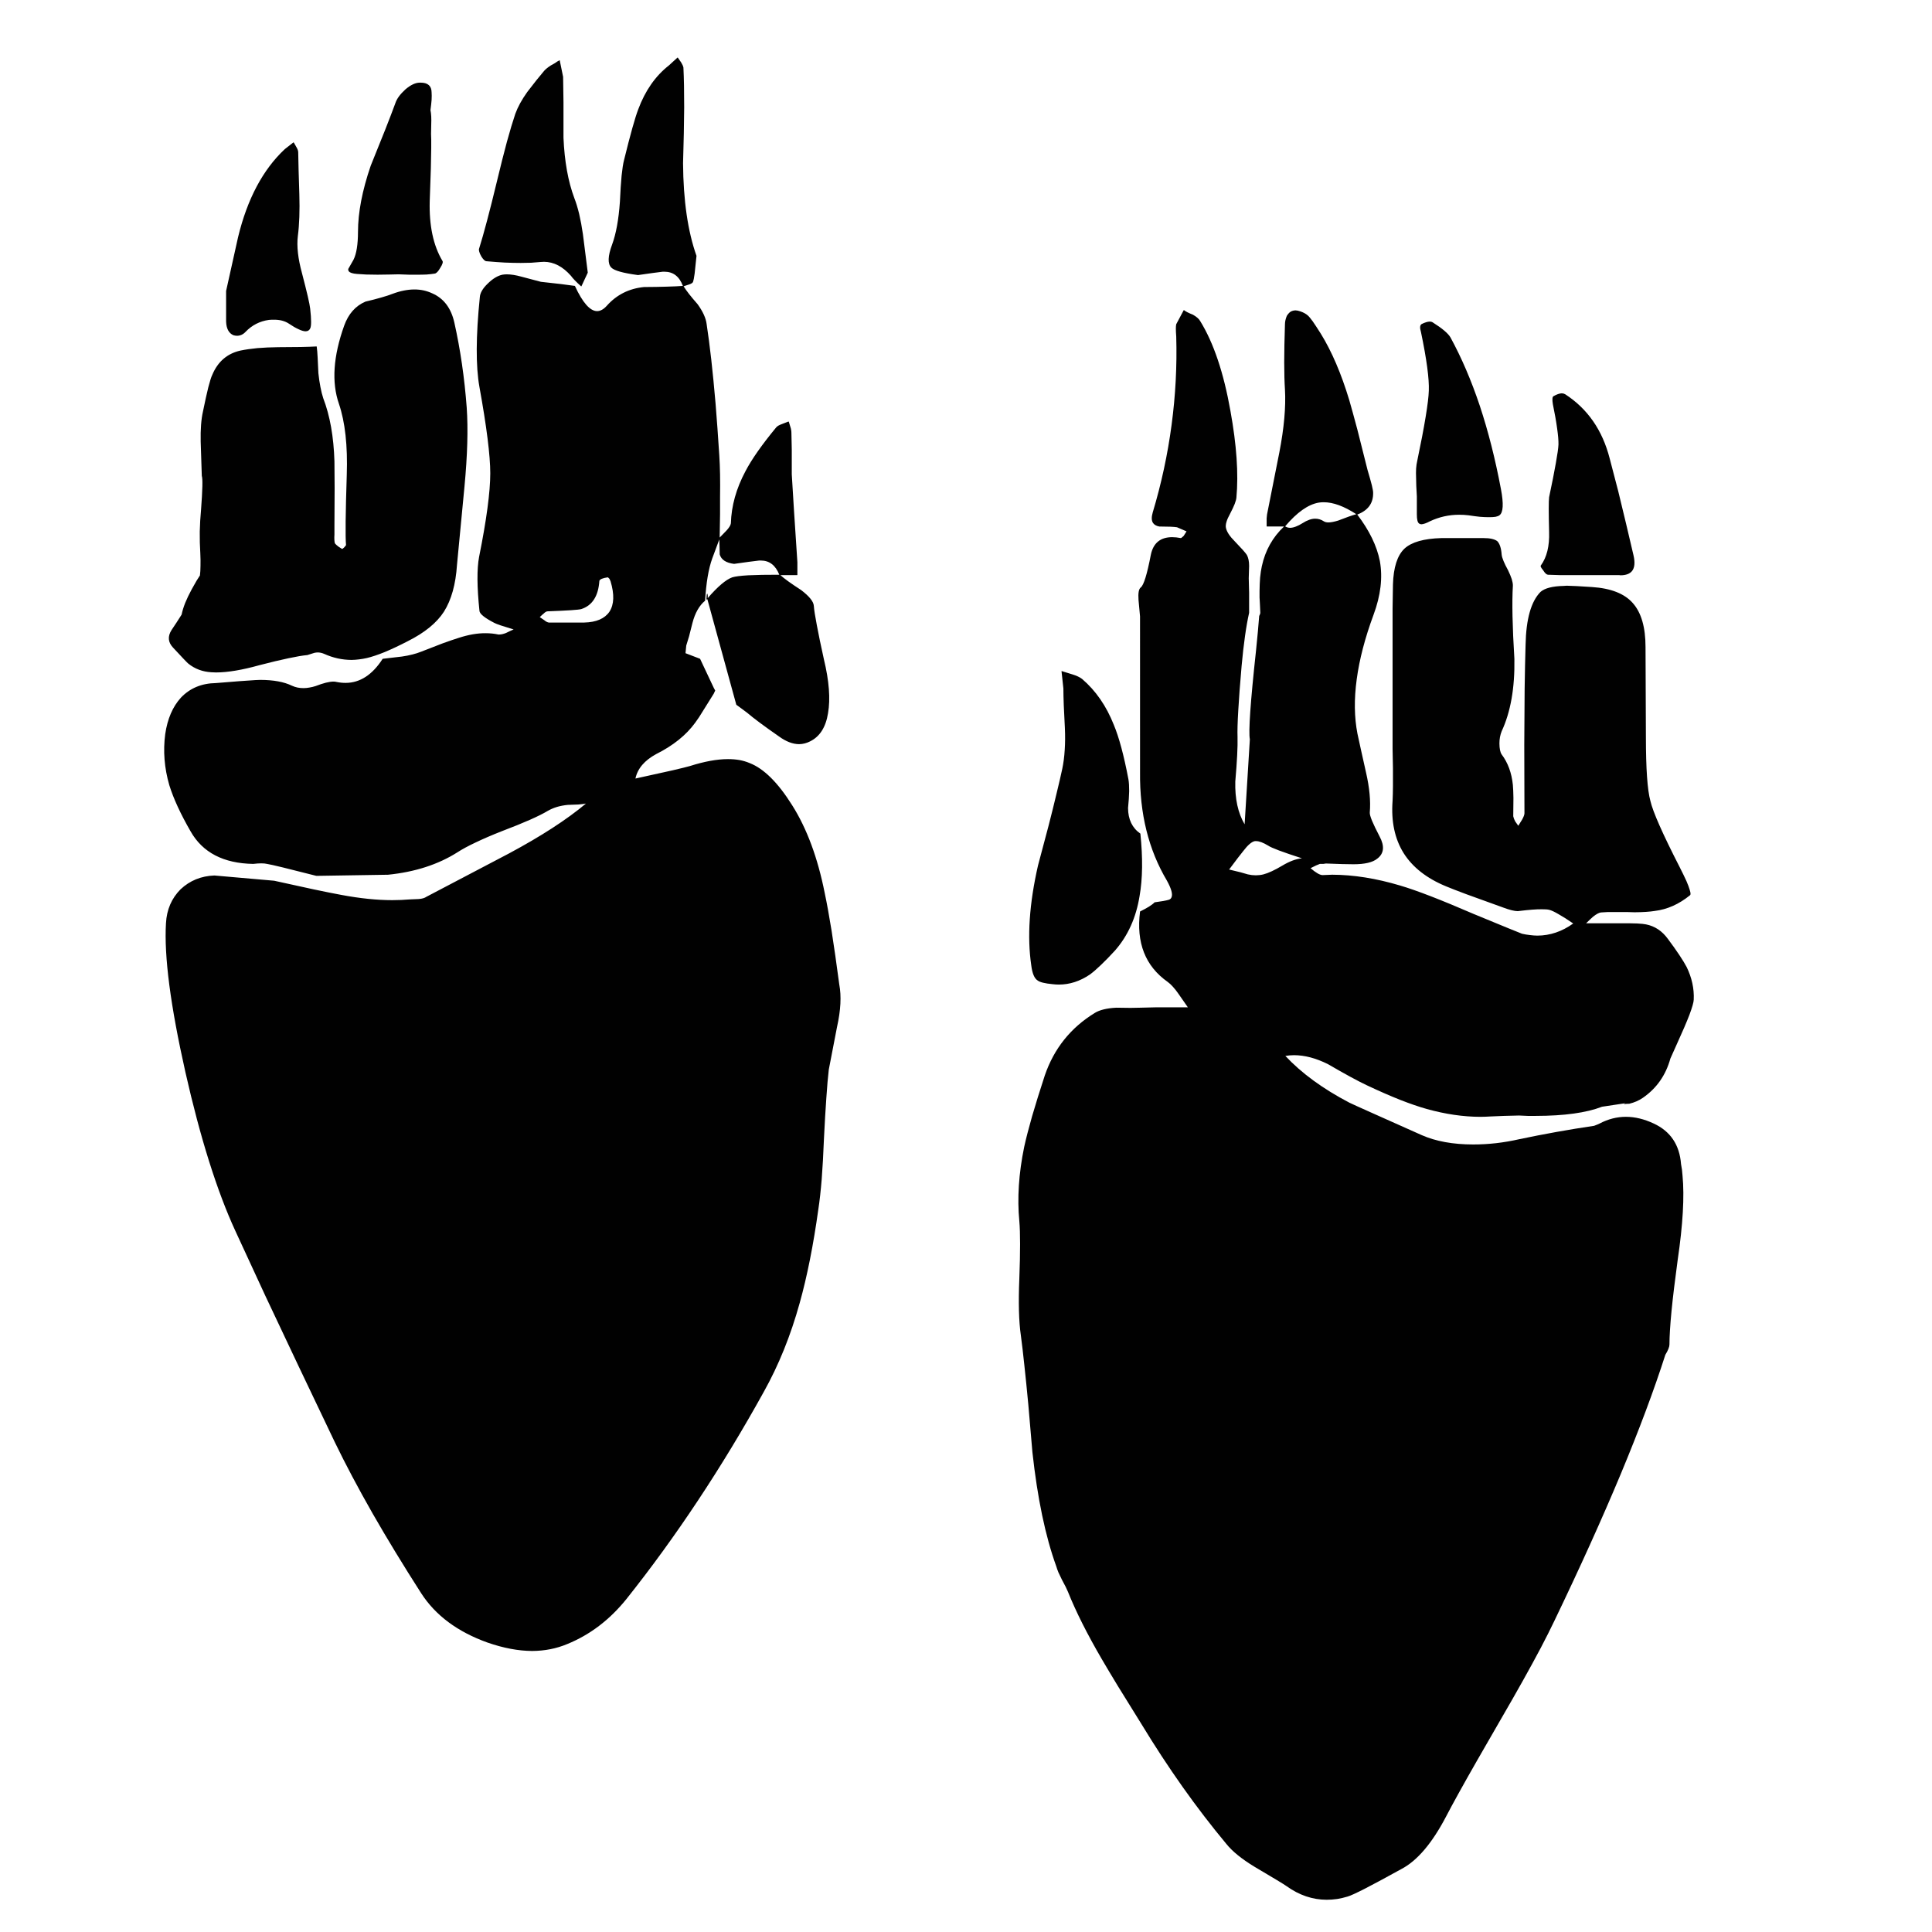 <?xml version="1.0" encoding="utf-8"?>
<!-- Generator: Adobe Illustrator 16.0.0, SVG Export Plug-In . SVG Version: 6.00 Build 0)  -->
<!DOCTYPE svg PUBLIC "-//W3C//DTD SVG 1.1//EN" "http://www.w3.org/Graphics/SVG/1.1/DTD/svg11.dtd">
<svg version="1.1" id="Layer_1" xmlns="http://www.w3.org/2000/svg" xmlns:xlink="http://www.w3.org/1999/xlink" x="0px" y="0px"
	 width="300px" height="300px" viewBox="0 0 300 300" enable-background="new 0 0 300 300" xml:space="preserve">
<path fill-rule="evenodd" clip-rule="evenodd" fill="#010101" d="M182.645,52.257c-0.037-0.489-0.058-0.894-0.058-1.22
	c0-0.313,0.021-0.546,0.058-0.695l1.16-2.177h0.058c0.227,0.194,0.681,0.427,1.366,0.697c0.553,0.31,0.933,0.636,1.131,0.986
	c2.088,3.38,3.651,8.031,4.7,13.953c0.961,5.294,1.271,9.782,0.928,13.461c-0.017,0.235-0.103,0.563-0.264,0.986
	c-0.169,0.421-0.408,0.933-0.723,1.535c-0.264,0.475-0.449,0.889-0.553,1.248c-0.111,0.37-0.14,0.679-0.087,0.929
	c0.12,0.609,0.586,1.314,1.392,2.119c0.503,0.52,0.907,0.955,1.221,1.304c0.31,0.349,0.521,0.611,0.636,0.784
	c0.235,0.436,0.351,1.007,0.351,1.713l-0.058,1.913l0.058,2.232v3.134c-0.235,1.042-0.449,2.251-0.64,3.625
	c-0.193,1.37-0.371,2.897-0.523,4.585c-0.244,2.771-0.417,5.082-0.521,6.933c-0.111,1.855-0.148,3.237-0.115,4.147
	c0.021,0.757,0,1.714-0.058,2.872c-0.058,1.151-0.157,2.495-0.289,4.032c-0.07,2.672,0.412,4.886,1.448,6.644l0.813-13.199
	c-0.231-1.151,0.086-5.744,0.957-13.779l0.289-2.959l0.202-2.408c0.115-0.21,0.173-0.384,0.173-0.522l-0.058-1.277l-0.058-1.073
	v-1.016c0.008-0.751,0.037-1.448,0.087-2.088c0.065-0.64,0.152-1.222,0.264-1.739c0.528-2.456,1.68-4.515,3.45-6.182h-2.67
	l-0.029-0.029v-1.246l0.063-0.608l1.91-9.63c0.734-3.788,1.023-7.038,0.871-9.747c-0.074-1.123-0.116-2.534-0.116-4.236
	c0-1.694,0.042-3.667,0.116-5.918c0-0.398,0.099-0.832,0.293-1.306c0.276-0.429,0.557-0.681,0.842-0.753
	c0.152-0.056,0.313-0.084,0.491-0.089c0.223,0.004,0.466,0.054,0.726,0.146c0.475,0.153,0.871,0.365,1.188,0.638
	c0.161,0.132,0.413,0.433,0.756,0.899c0.33,0.475,0.755,1.121,1.274,1.944c1.7,2.759,3.17,6.19,4.412,10.298
	c0.347,1.207,0.764,2.717,1.246,4.525l1.593,6.324c0.297,0.997,0.52,1.789,0.669,2.379c0.14,0.582,0.206,0.967,0.202,1.159
	c0.037,1.628-0.784,2.759-2.464,3.395c1.873,2.463,3.045,4.872,3.508,7.224c0.462,2.552,0.136,5.338-0.986,8.354
	c-1.325,3.584-2.195,6.92-2.608,10.007c-0.421,3.087-0.38,5.899,0.115,8.441l0.55,2.523l0.783,3.51
	c0.541,2.358,0.735,4.428,0.582,6.208c-0.021,0.231,0.095,0.656,0.347,1.277c0.256,0.61,0.64,1.413,1.16,2.408
	c0.825,1.527,0.709,2.688-0.347,3.481c-0.706,0.58-1.936,0.869-3.686,0.869l-1.771-0.029l-2.521-0.087l-0.379,0.058h-0.549
	c-0.339,0.116-0.821,0.339-1.453,0.667c0.825,0.708,1.444,1.067,1.857,1.075l1.51-0.06c3.318,0.011,6.834,0.572,10.557,1.684
	c1.242,0.365,2.818,0.916,4.729,1.652c1.907,0.739,4.131,1.657,6.673,2.757l5.427,2.234l2.088,0.84
	c0.409,0.093,0.813,0.16,1.218,0.204c0.392,0.052,0.779,0.082,1.159,0.087c1.973-0.007,3.83-0.636,5.571-1.886
	c-0.899-0.619-1.663-1.102-2.29-1.451c-0.615-0.361-1.09-0.582-1.424-0.667c-0.272-0.066-0.669-0.095-1.188-0.088
	c-0.413-0.004-0.904,0.016-1.481,0.06c-0.578,0.043-1.234,0.111-1.973,0.202l-0.26,0.029c-0.261-0.002-0.578-0.051-0.958-0.144
	c-0.367-0.091-0.792-0.227-1.274-0.407l-5.773-2.088c-1.485-0.557-2.534-0.964-3.132-1.217c-3.001-1.238-5.196-2.959-6.587-5.165
	c-1.378-2.216-1.947-4.913-1.712-8.095c0.032-0.672,0.054-1.438,0.058-2.29v-2.814l-0.058-2.988v-2.117v-11.806v-7.804l0.058-3.771
	c0.078-2.676,0.677-4.542,1.799-5.598c1.098-1.007,3-1.549,5.716-1.626h6.557c0.975-0.002,1.68,0.153,2.117,0.466
	c0.194,0.192,0.347,0.462,0.463,0.811c0.119,0.361,0.193,0.794,0.23,1.306c0.025,0.248,0.124,0.578,0.293,0.986
	c0.161,0.396,0.393,0.871,0.697,1.419c0.252,0.526,0.446,0.99,0.578,1.393c0.119,0.405,0.182,0.741,0.173,1.016
	c-0.078,1.252-0.095,2.829-0.058,4.729c0.041,1.904,0.137,4.118,0.293,6.642c0.074,4.494-0.586,8.237-1.977,11.229
	c-0.111,0.283-0.198,0.582-0.26,0.897c-0.058,0.315-0.087,0.644-0.087,0.986c0.004,0.8,0.12,1.37,0.347,1.712
	c0.97,1.286,1.548,2.862,1.741,4.727c0.046,0.541,0.074,1.217,0.087,2.033l-0.028,2.841c0.041,0.219,0.136,0.481,0.293,0.784
	l0.49,0.695l0.611-0.986c0.227-0.415,0.343-0.734,0.347-0.957l-0.029-10.618l0.058-8.759c0.037-2.592,0.087-4.853,0.145-6.789
	c0.079-3.988,0.851-6.724,2.323-8.21c0.669-0.582,1.878-0.891,3.624-0.926l0.437-0.031l1.535,0.058l2.382,0.146
	c2.946,0.192,5.063,1.023,6.351,2.495c1.316,1.481,1.973,3.753,1.973,6.817l0.058,13.981c0.004,4.944,0.235,8.251,0.697,9.92
	c0.393,1.702,1.902,5.115,4.527,10.24c0.458,0.902,0.816,1.638,1.072,2.206c0.24,0.563,0.405,0.999,0.491,1.304
	c0.1,0.312,0.148,0.535,0.145,0.668c-0.004,0.126-0.033,0.202-0.086,0.231c-1.713,1.393-3.541,2.204-5.48,2.437
	c-0.388,0.064-0.842,0.111-1.366,0.146s-1.11,0.054-1.767,0.058l-1.048-0.031h-1.766h-1.396l-1.015,0.06
	c-0.298,0.041-0.693,0.253-1.188,0.637c-0.261,0.225-0.628,0.574-1.103,1.044h5.427c1.003-0.004,1.837,0.004,2.493,0.029
	c0.644,0.035,1.105,0.083,1.391,0.145c1.365,0.27,2.496,1.025,3.396,2.263c0.693,0.929,1.284,1.762,1.771,2.495
	c0.483,0.722,0.858,1.341,1.131,1.856c0.813,1.674,1.181,3.365,1.102,5.076c-0.012,0.414-0.239,1.196-0.668,2.35
	c-0.441,1.146-1.09,2.653-1.944,4.525l-1.015,2.264c-0.714,2.587-2.134,4.617-4.263,6.091c-0.31,0.212-0.636,0.396-0.986,0.551
	c-0.359,0.154-0.734,0.28-1.131,0.377c-0.276,0-0.549,0.021-0.813,0.059l-0.029-0.029l0.26-0.115l-3.656,0.551
	c-2.438,0.942-5.859,1.415-10.267,1.422h-1.275l-1.337-0.059l-2.349,0.059l-2.059,0.086c-0.528,0.035-1.061,0.054-1.598,0.058
	c-2.653-0.004-5.431-0.41-8.323-1.217c-1.222-0.343-2.604-0.817-4.147-1.422c-1.552-0.617-3.252-1.361-5.108-2.234
	c-0.689-0.322-1.539-0.757-2.551-1.307c-1.027-0.557-2.203-1.226-3.54-1.999c-1.854-0.927-3.611-1.391-5.278-1.393
	c-0.454,0.004-0.896,0.043-1.337,0.115c2.513,2.683,5.818,5.101,9.925,7.251c0.384,0.188,1.515,0.701,3.392,1.539l7.861,3.51
	c2.195,0.964,4.857,1.446,7.978,1.45c1.188,0,2.377-0.067,3.569-0.202c1.196-0.138,2.385-0.34,3.565-0.61
	c1.923-0.404,3.858-0.782,5.802-1.131c1.956-0.349,3.908-0.669,5.86-0.957c0.412-0.155,0.693-0.271,0.842-0.349
	c1.324-0.698,2.687-1.045,4.089-1.045c1.403,0,2.844,0.35,4.325,1.045c2.592,1.207,4.003,3.305,4.233,6.295l0.145,0.871l0.087,0.928
	c0.31,3.215,0.058,7.585-0.755,13.11c-0.421,3.104-0.743,5.753-0.958,7.95c-0.21,2.189-0.317,3.91-0.317,5.163
	c0,0.358-0.21,0.891-0.64,1.595c-1.745,5.451-4.057,11.629-6.933,18.537c-2.889,6.91-6.318,14.501-10.296,22.771
	c-0.599,1.255-1.305,2.655-2.117,4.207c-0.825,1.558-1.754,3.261-2.785,5.104c-1.032,1.845-2.163,3.828-3.396,5.947l-3.71,6.441
	c-1.098,1.915-2.043,3.597-2.844,5.047c-0.809,1.457-1.465,2.674-1.972,3.654c-2.167,4.135-4.47,6.842-6.904,8.123
	c-2.373,1.311-4.259,2.325-5.658,3.046c-1.402,0.716-2.314,1.133-2.728,1.246c-0.544,0.167-1.085,0.293-1.621,0.378
	c-0.554,0.078-1.094,0.117-1.626,0.117c-2.195-0.004-4.271-0.71-6.235-2.119c-0.153-0.115-0.648-0.425-1.481-0.929l-3.508-2.088
	c-1.973-1.198-3.426-2.379-4.354-3.538c-2.312-2.775-4.577-5.724-6.789-8.848c-2.212-3.126-4.357-6.405-6.438-9.834l-3.599-5.803
	c-1.011-1.667-1.844-3.06-2.496-4.178c-2.278-3.904-4.04-7.405-5.278-10.5l-0.347-0.754l-0.582-1.104l-0.553-1.159
	c-0.14-0.345-0.243-0.645-0.317-0.9c-1.7-4.686-2.935-10.603-3.714-17.753l-0.636-7.396c-0.211-2.247-0.413-4.268-0.611-6.063
	c-0.189-1.799-0.371-3.365-0.55-4.7c-0.154-1.04-0.251-2.296-0.29-3.771c-0.038-1.476-0.02-3.157,0.058-5.047
	c0.078-2.058,0.115-3.827,0.115-5.309c0-1.488-0.037-2.677-0.115-3.568c-0.345-3.559-0.096-7.407,0.754-11.544
	c0.284-1.296,0.689-2.872,1.218-4.729c0.54-1.851,1.196-3.968,1.977-6.353c1.432-4.185,4.023-7.424,7.771-9.719
	c0.371-0.23,0.837-0.414,1.395-0.551c0.557-0.136,1.205-0.223,1.943-0.26l2.204,0.029l1.506-0.029l2.497-0.06h4.902l-1.453-2.089
	c-0.293-0.423-0.581-0.792-0.866-1.102c-0.276-0.312-0.549-0.561-0.813-0.753c-3.479-2.449-4.911-6.095-4.292-10.936
	c0.553-0.272,1.015-0.524,1.391-0.755c0.371-0.233,0.664-0.456,0.87-0.668l1.333-0.202c0.367-0.064,0.669-0.132,0.9-0.202
	c0.206-0.079,0.342-0.212,0.404-0.407c0.189-0.485-0.054-1.335-0.723-2.552c-2.859-4.81-4.25-10.428-4.176-16.855V95.711
	l-0.235-2.552c-0.037-0.53-0.029-0.956,0.028-1.277c0.059-0.322,0.161-0.544,0.322-0.667c0.458-0.347,0.982-2.039,1.564-5.076
	c0.379-1.816,1.481-2.724,3.31-2.728c0.416,0,0.87,0.049,1.361,0.144l0.058-0.029l0.145-0.115l0.231-0.203l0.438-0.697l-1.481-0.638
	c-0.235-0.039-0.586-0.068-1.044-0.086l-1.713-0.031c-0.467-0.087-0.797-0.281-0.986-0.578c-0.223-0.371-0.231-0.903-0.029-1.597
	c1.35-4.494,2.324-9.029,2.931-13.604C182.533,61.412,182.777,56.838,182.645,52.257z M220.763,50.313
	c0.512-0.25,0.929-0.375,1.246-0.377c0.198,0.002,0.363,0.049,0.495,0.145c1.466,0.924,2.373,1.7,2.729,2.321
	c1.717,3.147,3.235,6.686,4.552,10.616c1.304,3.937,2.397,8.241,3.276,12.908c0.441,2.307,0.363,3.668-0.231,4.091
	c-0.14,0.104-0.343,0.18-0.61,0.233c-0.269,0.041-0.606,0.062-1.016,0.058c-0.396,0.004-0.858-0.017-1.391-0.058
	c-0.528-0.054-1.118-0.132-1.771-0.233c-0.495-0.06-0.99-0.088-1.477-0.086c-1.577,0-3.087,0.338-4.527,1.015
	c-0.569,0.301-1.016,0.456-1.333,0.464c-0.145-0.006-0.26-0.045-0.347-0.116c-0.119-0.079-0.206-0.233-0.264-0.464
	c-0.058-0.239-0.087-0.559-0.087-0.957v-2.786l-0.087-1.624l-0.028-1.217c-0.025-0.541-0.025-1.034,0-1.481
	c0.032-0.446,0.091-0.842,0.173-1.188c0.573-2.738,1.011-5.02,1.309-6.846c0.301-1.822,0.466-3.175,0.491-4.061
	c0.074-1.824-0.331-4.861-1.218-9.11C220.441,50.891,220.479,50.477,220.763,50.313z M243.043,61.22
	c3.479,2.255,5.777,5.573,6.903,9.95l1.333,5.106l1.218,5.047l1.159,4.932c0.248,1.093,0.174,1.894-0.23,2.408
	c-0.359,0.444-0.958,0.665-1.8,0.667l-0.202-0.029h-5.509h-3.743l-1.828-0.058c-0.111-0.019-0.227-0.086-0.351-0.202
	c-0.115-0.115-0.239-0.278-0.376-0.495c-0.169-0.206-0.288-0.371-0.346-0.491c-0.054-0.124-0.054-0.21,0-0.262
	c0.92-1.269,1.345-2.998,1.274-5.193c-0.037-1.498-0.058-2.699-0.058-3.597c0-0.906,0.021-1.504,0.058-1.797
	c0.458-2.156,0.805-3.917,1.044-5.28c0.248-1.372,0.384-2.338,0.409-2.901c0.012-0.617-0.058-1.449-0.207-2.495
	c-0.14-1.05-0.362-2.307-0.664-3.772c-0.062-0.375-0.082-0.667-0.062-0.871c0.017-0.21,0.078-0.334,0.177-0.375
	c0.504-0.285,0.929-0.429,1.275-0.438C242.717,61.082,242.89,61.129,243.043,61.22z M32.963,58.204
	c0.858-2.051,2.317-3.308,4.38-3.77c0.784-0.161,1.666-0.287,2.639-0.38c0.984-0.081,2.059-0.13,3.219-0.144l3.483-0.029
	c1.003-0.019,1.834-0.047,2.493-0.086c0.064,0.46,0.113,1.032,0.146,1.712l0.116,2.435c0.083,0.784,0.188,1.502,0.317,2.147
	c0.124,0.654,0.269,1.236,0.436,1.74c1.044,2.711,1.624,5.978,1.741,9.805l0.029,4.147l-0.029,5.831v1.395
	c-0.037,0.541-0.019,0.984,0.058,1.333l0.086,0.116l0.175,0.173l0.32,0.262l0.549,0.349l0.118-0.058l0.202-0.175l0.173-0.202
	l0.089-0.116l0.029-0.06c-0.06-0.615-0.078-1.833-0.06-3.654c0.021-1.826,0.078-4.244,0.175-7.252
	c0.15-4.519-0.256-8.196-1.217-11.022c-1.158-3.33-0.887-7.372,0.811-12.124c0.656-1.83,1.758-3.079,3.308-3.743
	c0.931-0.219,1.752-0.431,2.466-0.64c0.702-0.198,1.293-0.392,1.771-0.58c0.583-0.219,1.153-0.382,1.71-0.493
	c0.559-0.111,1.102-0.171,1.626-0.173c0.495-0.002,0.98,0.045,1.448,0.145c0.471,0.105,0.926,0.26,1.364,0.464
	c1.781,0.782,2.922,2.3,3.423,4.554c0.926,4.139,1.566,8.53,1.915,13.17c0.231,3.333,0.114,7.43-0.349,12.3l-1.16,12.126
	c-0.196,3.023-0.873,5.449-2.03,7.282c-1.125,1.739-3,3.268-5.629,4.583c-1.314,0.679-2.505,1.24-3.567,1.682
	c-1.063,0.431-1.989,0.741-2.786,0.929c-0.398,0.088-0.794,0.157-1.188,0.204c-0.402,0.052-0.798,0.081-1.19,0.086
	c-1.442-0.008-2.845-0.317-4.205-0.928c-0.349-0.153-0.687-0.231-1.015-0.233c-0.175,0.002-0.351,0.021-0.522,0.06l-1.104,0.347
	c-0.714,0.064-1.69,0.229-2.928,0.493c-1.244,0.26-2.744,0.617-4.496,1.073c-2.687,0.751-4.939,1.129-6.759,1.133l-0.727-0.029
	c-1.362-0.079-2.552-0.522-3.567-1.335c-0.093-0.074-0.334-0.316-0.726-0.727l-1.653-1.768c-0.782-0.83-0.86-1.739-0.231-2.728
	l0.753-1.131l0.464-0.724l0.262-0.407l0.087-0.145c0.109-0.544,0.293-1.145,0.551-1.799c0.268-0.656,0.606-1.362,1.015-2.117
	l0.755-1.335l0.52-0.813c0.056-0.425,0.084-0.928,0.088-1.508c0.017-0.576,0.006-1.224-0.029-1.941
	c-0.07-1.106-0.099-2.229-0.086-3.368c0.027-1.13,0.095-2.271,0.202-3.423c0.115-1.523,0.182-2.722,0.202-3.596
	c0.021-0.873-0.01-1.414-0.087-1.626l-0.173-5.336c-0.019-0.945,0-1.806,0.058-2.581c0.058-0.778,0.155-1.463,0.291-2.062
	c0.322-1.581,0.603-2.847,0.84-3.801C32.601,59.159,32.803,58.52,32.963,58.204z M85.525,10.165l0.668-0.377l0.377-0.26l0.231-0.116
	l0.058-0.058l0.058,0.029l0.522,2.552l0.058,3.974v5.482c0.157,3.661,0.718,6.784,1.684,9.37c0.274,0.704,0.526,1.525,0.753,2.466
	c0.219,0.933,0.413,1.977,0.58,3.132l0.755,5.978l-0.986,2.115h-0.058c-0.774-0.693-1.293-1.234-1.566-1.622
	c-1.271-1.442-2.664-2.167-4.178-2.177l-0.551,0.029l-1.479,0.118l-1.595,0.029c-0.782,0-1.613-0.021-2.495-0.058
	c-0.887-0.049-1.813-0.118-2.785-0.204c-0.244,0.01-0.524-0.242-0.842-0.755c-0.157-0.283-0.262-0.522-0.317-0.724
	c-0.06-0.192-0.068-0.347-0.029-0.464c0.365-1.16,0.782-2.62,1.246-4.38c0.466-1.754,0.978-3.792,1.537-6.12
	c0.555-2.315,1.067-4.346,1.537-6.091c0.481-1.748,0.916-3.198,1.306-4.354c0.192-0.528,0.444-1.081,0.755-1.653
	c0.31-0.563,0.677-1.141,1.102-1.739l1.422-1.828l1.073-1.304C84.596,10.844,84.984,10.514,85.525,10.165z M105.25,8.946
	l0.524,0.755c0.192,0.319,0.31,0.58,0.347,0.784c0.083,1.659,0.122,3.727,0.118,6.207c-0.015,2.486-0.074,5.369-0.175,8.646
	c0.041,5.796,0.738,10.593,2.088,14.39l-0.289,2.754c-0.091,0.658-0.169,1.075-0.233,1.247c-0.042,0.169-0.244,0.315-0.609,0.435
	l-0.871,0.289c0.198,0.328,0.479,0.724,0.842,1.192c0.363,0.462,0.809,0.995,1.335,1.593c0.813,1.132,1.277,2.148,1.393,3.045
	c0.25,1.632,0.491,3.479,0.724,5.542c0.231,2.063,0.454,4.337,0.667,6.817c0.202,2.484,0.396,5.172,0.58,8.063
	c0.058,0.867,0.097,1.844,0.118,2.93c0.019,1.087,0.019,2.278,0,3.57v2.637l-0.058,3.627l1.044-1.073
	c0.421-0.454,0.654-0.832,0.695-1.131c0.078-2.715,0.833-5.414,2.264-8.095c0.97-1.857,2.556-4.12,4.758-6.786
	c0.153-0.196,0.444-0.372,0.869-0.524l1.044-0.404l0.06,0.029l0.318,1.044c0.064,0.285,0.093,0.497,0.086,0.638l0.058,2.697v3.8
	l0.349,5.687l0.522,7.948v1.973l-0.029,0.029h-2.61c0.295,0.27,0.71,0.6,1.246,0.986c0.541,0.388,1.199,0.833,1.973,1.335
	c1.279,0.974,1.938,1.795,1.973,2.465c0.043,0.601,0.198,1.597,0.466,2.988c0.256,1.385,0.623,3.153,1.1,5.309
	c0.813,3.361,1.023,6.146,0.64,8.353c-0.345,2.177-1.273,3.638-2.786,4.382c-0.553,0.281-1.125,0.427-1.71,0.433
	c-0.99-0.006-2.024-0.404-3.105-1.188c-1.137-0.79-2.124-1.496-2.959-2.117c-0.833-0.621-1.51-1.153-2.03-1.595l-1.015-0.755
	l-0.638-0.464l-4.496-16.391l-0.086,0.06l-0.058-0.029l0.029-0.493l0.029-0.262l0.029-0.116h0.058l0.029,0.087l0.029,0.204v0.375
	c1.564-1.803,2.831-2.876,3.801-3.219c0.442-0.14,1.273-0.248,2.495-0.32c1.224-0.062,2.829-0.091,4.816-0.087
	c-0.58-1.46-1.527-2.197-2.843-2.204h-0.291l-1.624,0.203l-2.264,0.317c-1.254-0.157-2.001-0.65-2.232-1.477l-0.029-1.308
	l-0.031-1.015l-1.1,2.96c-0.578,1.605-0.945,3.791-1.104,6.556c-0.91,0.749-1.568,1.908-1.973,3.48l-0.522,2.062l-0.435,1.419
	l-0.116,1.19l2.263,0.871l2.117,4.496l0.231,0.436l-0.231,0.493l-2.264,3.625l-0.608,0.871c-1.409,1.935-3.429,3.559-6.062,4.874
	c-1.82,0.988-2.893,2.255-3.221,3.798l5.773-1.275c1.416-0.33,2.313-0.553,2.697-0.668c2.234-0.71,4.197-1.069,5.889-1.073
	c0.636-0.002,1.236,0.048,1.799,0.145c0.561,0.107,1.083,0.26,1.566,0.466c2.206,0.854,4.412,3.04,6.613,6.555
	c2.28,3.609,3.963,8.144,5.049,13.605c0.332,1.554,0.689,3.516,1.073,5.887c0.374,2.386,0.77,5.16,1.191,8.328
	c0.346,1.815,0.231,4.021-0.349,6.612l-1.277,6.613c-0.13,1.098-0.256,2.548-0.378,4.352c-0.13,1.806-0.256,3.953-0.377,6.439
	c-0.091,2.334-0.206,4.412-0.347,6.237c-0.15,1.822-0.324,3.38-0.522,4.67c-0.774,5.566-1.741,10.422-2.901,14.563
	c-1.395,5.035-3.25,9.63-5.569,13.779c-3.238,5.854-6.642,11.472-10.211,16.854c-3.572,5.39-7.286,10.504-11.14,15.345
	c-2.592,3.209-5.647,5.53-9.166,6.962c-1.684,0.708-3.501,1.064-5.455,1.075c-2.146-0.011-4.457-0.446-6.933-1.307
	c-4.646-1.665-8.078-4.218-10.296-7.657c-2.781-4.337-5.296-8.466-7.543-12.388c-2.235-3.919-4.188-7.604-5.86-11.052l-5.656-11.864
	l-5.165-10.936l-4.611-9.979c-1.428-3.087-2.79-6.694-4.09-10.82c-1.302-4.131-2.529-8.753-3.685-13.866
	c-1.155-5.142-1.989-9.647-2.495-13.517c-0.503-3.875-0.677-7.083-0.522-9.632c0.116-2.098,0.869-3.848,2.262-5.251
	c1.442-1.354,3.192-2.069,5.251-2.146l9.283,0.813l6.093,1.333c1.744,0.369,3.194,0.658,4.35,0.871
	c1.446,0.271,2.829,0.475,4.147,0.609c1.318,0.136,2.566,0.204,3.743,0.204l1.393-0.031l1.335-0.084l1.393-0.06
	c0.528-0.042,0.924-0.157,1.188-0.347l12.821-6.73c4.998-2.676,8.979-5.257,11.951-7.746c-0.324,0.056-0.72,0.105-1.189,0.146
	l-1.624,0.058c-0.599,0.058-1.158,0.163-1.684,0.318c-0.512,0.157-0.986,0.361-1.42,0.608c-0.674,0.405-1.603,0.871-2.785,1.393
	c-1.187,0.524-2.616,1.104-4.294,1.741c-1.581,0.621-2.953,1.211-4.118,1.771c-1.164,0.547-2.111,1.059-2.844,1.535
	c-2.99,1.894-6.578,3.054-10.762,3.48l-11.14,0.176l-5.191-1.306c-1.279-0.31-2.101-0.493-2.466-0.551
	c-0.239-0.058-0.539-0.086-0.899-0.086c-0.353,0-0.77,0.029-1.249,0.086c-4.614-0.078-7.853-1.762-9.718-5.047
	c-1.545-2.676-2.647-5.065-3.306-7.166c-0.773-2.668-0.986-5.317-0.637-7.948c0.347-2.367,1.159-4.252,2.437-5.656
	c1.401-1.471,3.208-2.226,5.422-2.263l3.599-0.289l2.552-0.175l0.755-0.029c2.051,0.006,3.683,0.305,4.902,0.899
	c0.279,0.128,0.569,0.225,0.871,0.289c0.312,0.062,0.631,0.091,0.956,0.089c0.293-0.002,0.592-0.031,0.899-0.089
	c0.314-0.049,0.634-0.126,0.958-0.231c0.603-0.231,1.133-0.405,1.595-0.522c0.471-0.116,0.869-0.173,1.191-0.173
	c0.175,0.002,0.33,0.021,0.464,0.058c0.487,0.099,0.959,0.148,1.42,0.145c2.23-0.008,4.145-1.257,5.744-3.741l2.235-0.262
	l0.753-0.087c0.578-0.083,1.12-0.189,1.626-0.32c0.493-0.122,0.949-0.266,1.364-0.435l3.363-1.304
	c0.98-0.355,1.801-0.635,2.466-0.842c0.749-0.244,1.473-0.427,2.177-0.551c0.693-0.118,1.362-0.178,2.001-0.173
	c0.685,0,1.341,0.068,1.972,0.202h0.173c0.272,0,0.611-0.076,1.015-0.233c0.485-0.243,0.881-0.427,1.191-0.551l-2.03-0.638
	c-0.5-0.171-0.817-0.297-0.958-0.377c-1.521-0.782-2.294-1.409-2.321-1.884c-0.386-3.71-0.407-6.496-0.058-8.356
	c1.157-5.757,1.737-10.09,1.739-12.995c-0.002-2.754-0.563-7.222-1.682-13.401c-0.578-3.216-0.559-7.859,0.058-13.925
	c0.037-0.668,0.444-1.374,1.217-2.117c0.784-0.774,1.548-1.238,2.292-1.393c0.21-0.035,0.431-0.054,0.668-0.058
	c0.32,0.002,0.668,0.031,1.042,0.089c0.374,0.058,0.77,0.144,1.19,0.26l3.075,0.813l3.105,0.347l2.175,0.289
	c1.203,2.608,2.354,3.912,3.452,3.916c0.51-0.004,1.011-0.283,1.508-0.84c1.519-1.702,3.444-2.67,5.773-2.901
	c1.331-0.006,2.501-0.025,3.51-0.058c1.009-0.027,1.851-0.064,2.523-0.117c-0.544-1.463-1.492-2.198-2.841-2.204h-0.291
	l-1.595,0.205l-2.234,0.318c-2.307-0.306-3.689-0.691-4.147-1.16c-0.588-0.592-0.549-1.781,0.116-3.567
	c0.617-1.667,1.023-3.892,1.217-6.673c0.072-1.605,0.161-2.949,0.262-4.032c0.111-1.071,0.235-1.874,0.375-2.408
	c0.483-1.966,0.908-3.611,1.277-4.931c0.37-1.319,0.679-2.305,0.929-2.959c1.083-2.909,2.668-5.181,4.756-6.817l1.335-1.219H105.25z
	 M67.019,14.373c0.024,0.293,0.024,0.668,0,1.13c-0.035,0.452-0.093,0.982-0.176,1.597c0.058,0.274,0.097,0.603,0.118,0.984
	c0.019,0.373,0.019,0.8,0,1.277l-0.029,1.422l0.029,0.897v1.279l-0.058,3.161l-0.175,5.076c-0.109,3.817,0.547,6.92,1.973,9.312
	c0.128,0.171,0.012,0.538-0.349,1.104c-0.313,0.545-0.594,0.833-0.839,0.869c-0.382,0.064-0.807,0.109-1.277,0.146
	c-0.481,0.023-1.005,0.033-1.566,0.027h-1.16l-1.626-0.058l-1.333,0.031l-1.915,0.027l-1.771-0.027l-1.422-0.088
	c-0.344-0.027-0.625-0.074-0.839-0.145c-0.208-0.064-0.353-0.153-0.436-0.262c-0.083-0.107-0.114-0.233-0.087-0.375l0.811-1.424
	c0.46-0.92,0.693-2.36,0.697-4.32c0.002-3.019,0.661-6.442,1.973-10.271l2.262-5.625c0.64-1.626,1.162-2.99,1.566-4.092
	c0.111-0.342,0.295-0.691,0.551-1.044c0.268-0.363,0.607-0.732,1.015-1.104c0.821-0.697,1.566-1.046,2.235-1.044h0.115
	C66.445,12.831,67.017,13.345,67.019,14.373z M45.61,22.116l0.464,0.813c0.157,0.278,0.233,0.522,0.233,0.724l0.058,2.728
	l0.116,3.772c0.039,1.273,0.039,2.451,0,3.539s-0.116,2.074-0.231,2.958c-0.192,1.587,0.022,3.501,0.637,5.745
	c0.386,1.479,0.685,2.678,0.9,3.596c0.212,0.924,0.338,1.564,0.375,1.915c0.099,0.862,0.146,1.547,0.145,2.059
	c0.002,0.516-0.048,0.862-0.145,1.044c-0.134,0.289-0.375,0.434-0.724,0.436c-0.285-0.008-0.644-0.114-1.073-0.32
	c-0.433-0.192-0.937-0.483-1.508-0.871c-0.313-0.207-0.66-0.359-1.046-0.462c-0.382-0.101-0.796-0.148-1.246-0.145
	c-0.258-0.008-0.53,0-0.811,0.029c-1.419,0.198-2.629,0.815-3.627,1.857c-0.379,0.405-0.825,0.607-1.335,0.607
	c-0.175-0.004-0.359-0.031-0.551-0.087c-0.714-0.317-1.092-1.023-1.131-2.117v-4.758l1.857-8.352
	c1.432-5.922,3.85-10.478,7.25-13.664l1.335-1.046H45.61z M88.659,94.753c-0.873,0.058-2.08,0.116-3.627,0.173
	c-0.184,0.006-0.386,0.122-0.609,0.349c-0.152,0.116-0.354,0.299-0.608,0.551l0.724,0.493c0.225,0.194,0.448,0.309,0.668,0.349
	h5.511c1.88-0.047,3.184-0.609,3.916-1.682c0.727-1.116,0.784-2.691,0.173-4.729l-0.173-0.378l-0.173-0.173l-0.088-0.058
	c-0.794,0.113-1.23,0.297-1.304,0.551c-0.159,2.367-1.098,3.828-2.814,4.38C90.048,94.638,89.515,94.698,88.659,94.753z
	 M204.78,78.045c-1.646,0.278-3.384,1.508-5.225,3.683c0.228,0.153,0.487,0.231,0.784,0.233c0.272-0.008,0.574-0.074,0.899-0.204
	c0.314-0.114,0.652-0.289,1.016-0.52c0.359-0.231,0.71-0.407,1.044-0.524c0.322-0.115,0.632-0.173,0.929-0.173
	c0.475,0,0.92,0.136,1.333,0.407c0.165,0.113,0.396,0.171,0.697,0.175c0.396,0,0.912-0.097,1.539-0.291l1.622-0.608
	c0.479-0.165,0.875-0.293,1.188-0.38c-1.898-1.234-3.578-1.853-5.047-1.855C205.292,77.985,205.032,78.005,204.78,78.045z
	 M177.078,129.446c0.388,3.77,0.351,6.991-0.12,9.661c-0.54,3.374-1.815,6.207-3.829,8.5c-0.792,0.867-1.519,1.612-2.175,2.233
	c-0.644,0.621-1.213,1.114-1.708,1.479c-1.54,1.044-3.145,1.565-4.816,1.565c-0.317,0-0.636-0.021-0.957-0.058
	c-0.615-0.058-1.118-0.134-1.511-0.231c-0.384-0.095-0.664-0.21-0.842-0.349c-0.503-0.315-0.833-1.1-0.986-2.35
	c-0.651-4.412-0.306-9.574,1.044-15.49l1.626-6.122c0.479-1.859,0.896-3.533,1.246-5.018c0.363-1.488,0.665-2.784,0.9-3.888
	c0.189-0.891,0.313-1.867,0.379-2.93c0.07-1.052,0.079-2.183,0.025-3.394l-0.174-3.568c-0.037-1.027-0.058-1.888-0.058-2.581
	l-0.289-2.67l0.029-0.029l1.684,0.522c0.627,0.194,1.122,0.425,1.478,0.697c2.129,1.82,3.771,4.199,4.931,7.135
	c0.813,1.948,1.568,4.76,2.266,8.443c0.083,0.485,0.12,1.104,0.116,1.855c-0.017,0.743-0.074,1.614-0.174,2.61
	C175.172,127.237,175.807,128.562,177.078,129.446z M198.599,132.059c-0.875-0.33-1.437-0.582-1.68-0.753
	c-0.384-0.233-0.734-0.409-1.044-0.524c-0.31-0.115-0.582-0.173-0.813-0.173h-0.203c-0.49,0.083-1.102,0.605-1.828,1.566
	l-0.842,1.073l-1.332,1.771l1.795,0.435l1.105,0.318c0.421,0.097,0.838,0.145,1.246,0.146c0.404-0.002,0.801-0.049,1.188-0.146
	c0.38-0.097,0.813-0.262,1.305-0.491c0.491-0.227,1.031-0.518,1.626-0.871c0.557-0.334,1.089-0.594,1.597-0.784
	c0.508-0.188,0.99-0.305,1.448-0.347C200.67,132.793,199.478,132.389,198.599,132.059z"/>
</svg>
